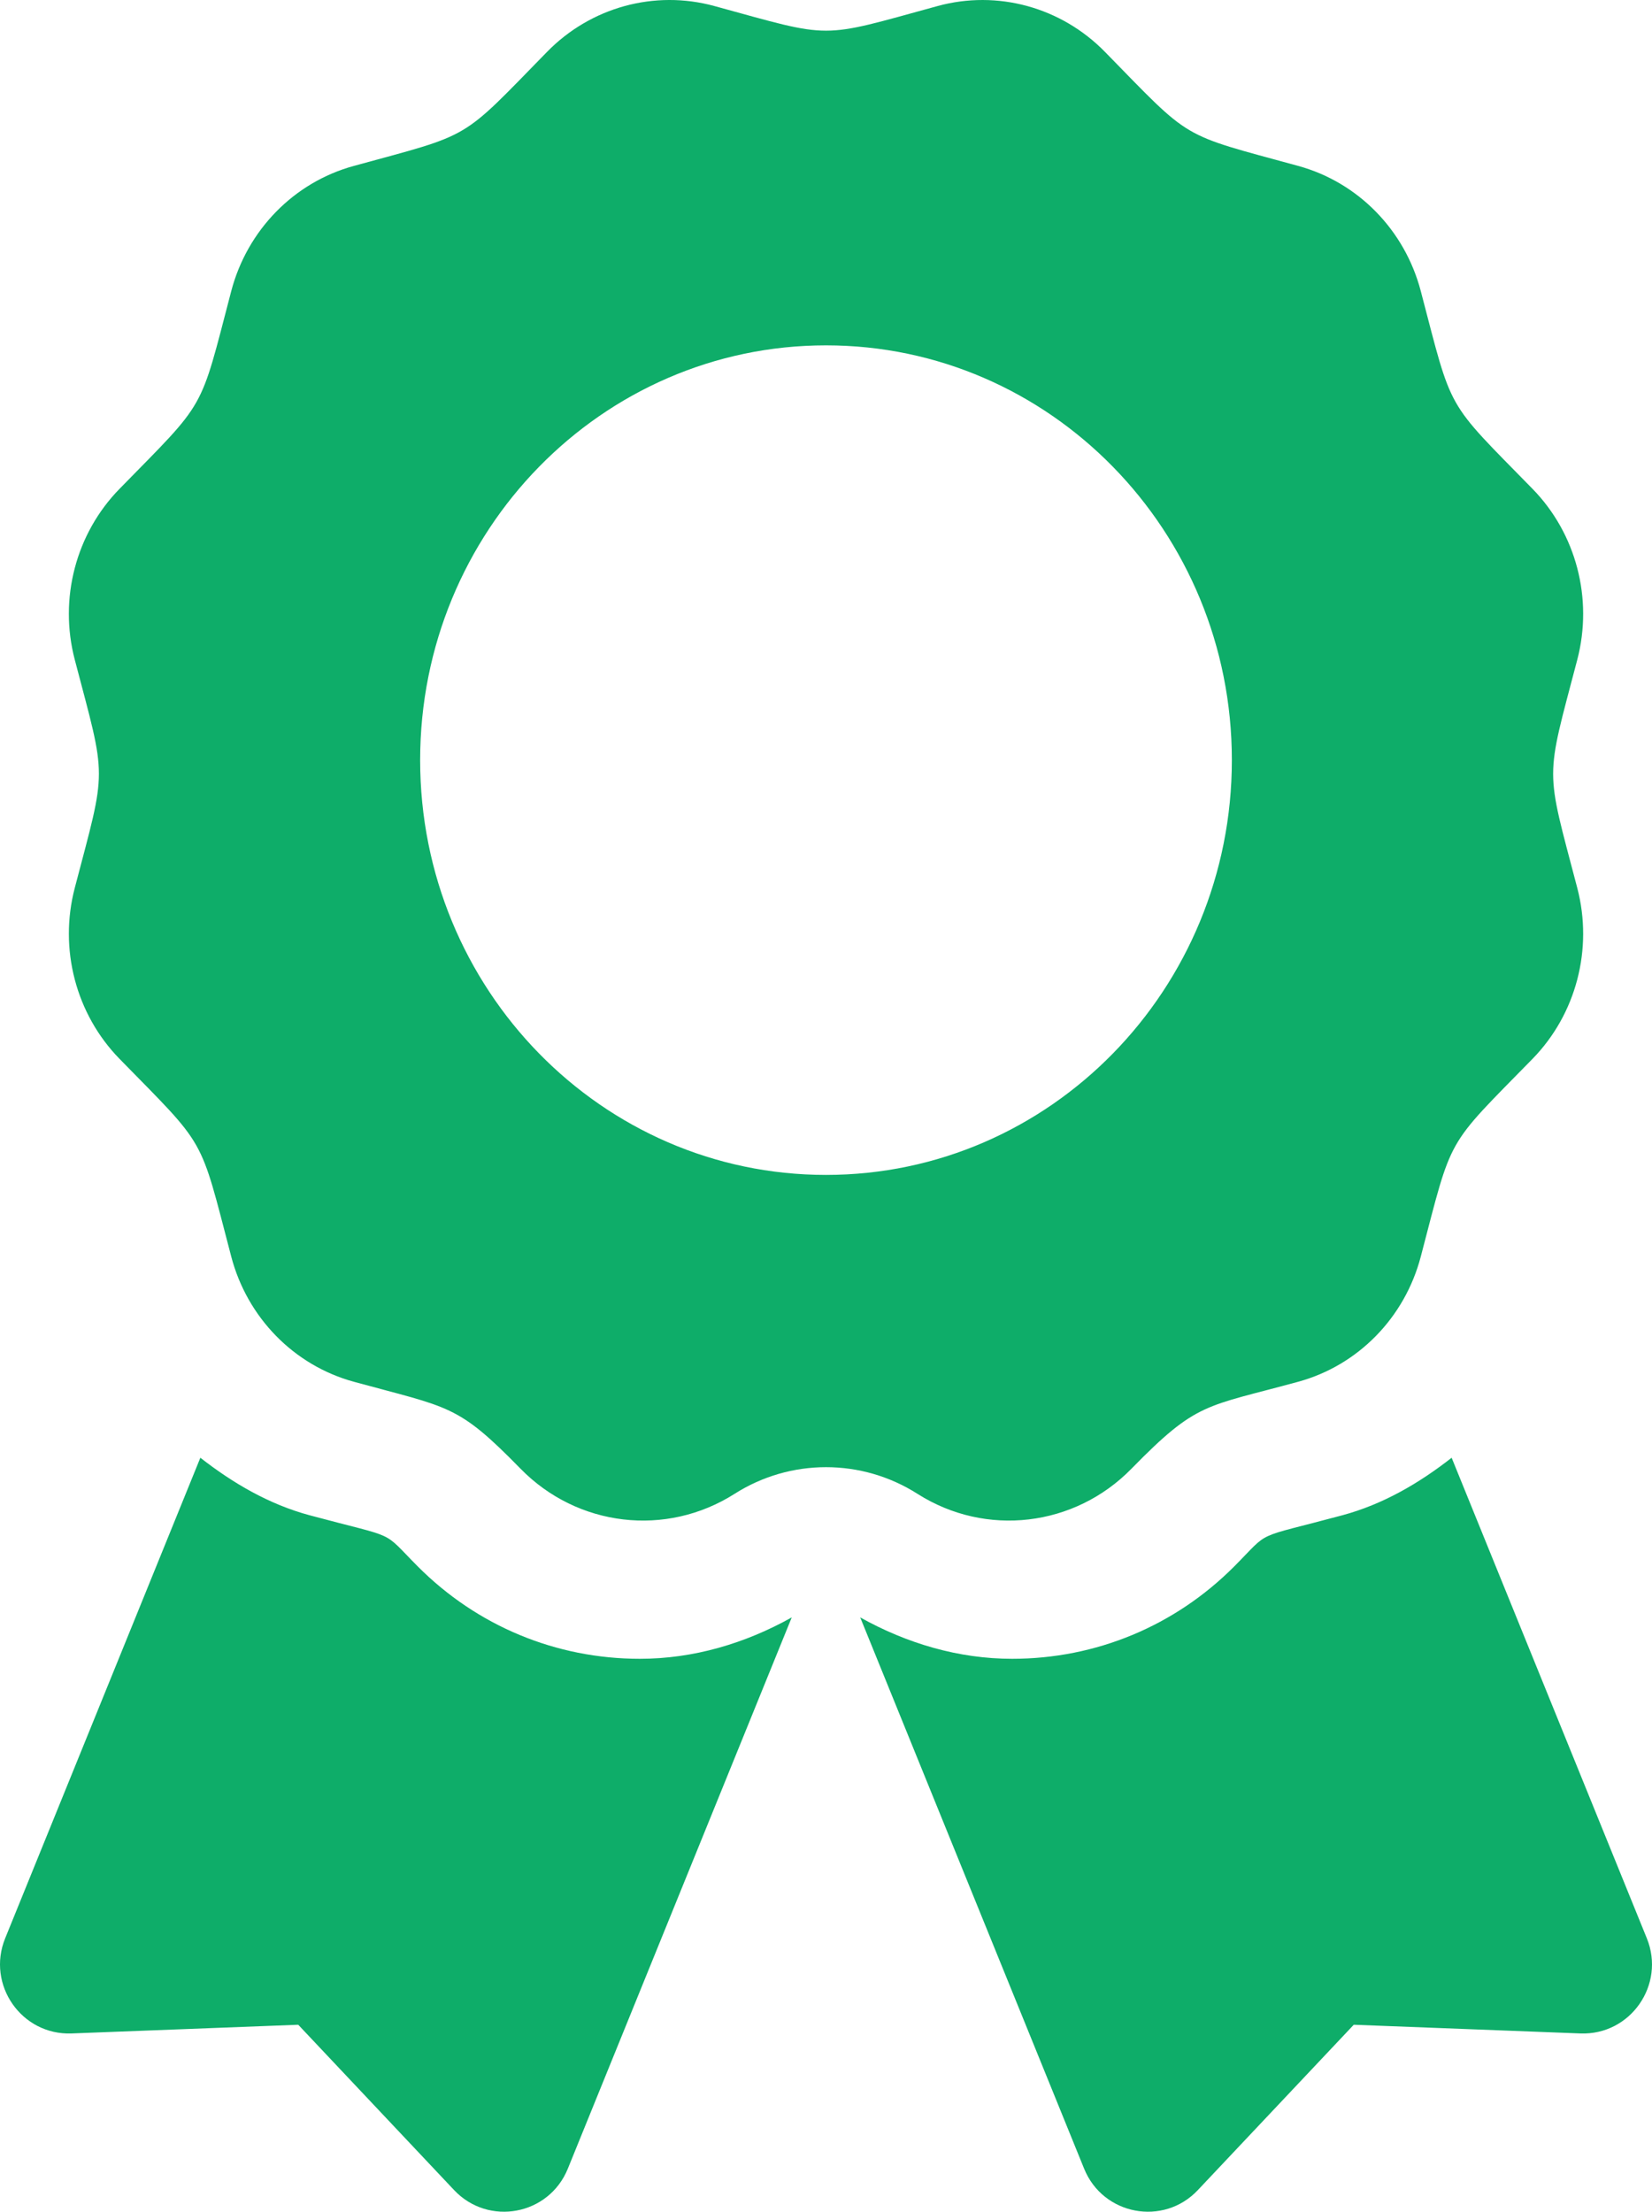 <?xml version="1.0" encoding="UTF-8"?>
<svg width="68px" height="91px" viewBox="0 0 68 91" version="1.1" xmlns="http://www.w3.org/2000/svg" xmlns:xlink="http://www.w3.org/1999/xlink">
    <!-- Generator: Sketch 63.1 (92452) - https://sketch.com -->
    <title>award</title>
    <desc>Created with Sketch.</desc>
    <g id="Page-1" stroke="none" stroke-width="1" fill="none" fill-rule="evenodd">
        <g id="Home-v2" transform="translate(-77, -1468)" fill="#0EAD69" fill-rule="nonzero">
            <g id="award" transform="translate(77, 1468)">
                <path d="M17.199,64.452 C15.66,62.907 16.462,63.343 12.75,62.346 C11.066,61.893 9.586,61.022 8.247,59.978 L0.213,79.749 C-0.565,81.663 0.888,83.743 2.945,83.665 L12.276,83.307 L18.693,90.111 C20.11,91.611 22.596,91.144 23.373,89.229 L32.59,66.547 C30.671,67.621 28.541,68.25 26.338,68.25 C22.885,68.25 19.64,66.901 17.199,64.452 Z M67.787,79.749 L59.753,59.978 C58.414,61.024 56.934,61.893 55.25,62.346 C51.519,63.348 52.337,62.911 50.801,64.452 C48.36,66.901 45.114,68.25 41.661,68.25 C39.458,68.25 37.327,67.619 35.408,66.547 L44.625,89.229 C45.402,91.144 47.89,91.611 49.305,90.111 L55.724,83.307 L65.055,83.665 C67.112,83.743 68.565,81.662 67.787,79.749 L67.787,79.749 Z M46.573,60.43 C49.279,57.666 49.588,57.904 53.442,56.85 C55.901,56.177 57.825,54.213 58.483,51.7 C59.808,46.652 59.464,47.262 63.079,43.569 C64.879,41.729 65.582,39.047 64.924,36.534 C63.601,31.49 63.599,32.194 64.924,27.144 C65.582,24.631 64.879,21.949 63.079,20.11 C59.464,16.417 59.808,17.024 58.483,11.979 C57.825,9.466 55.901,7.502 53.442,6.828 C48.505,5.476 49.1,5.829 45.482,2.134 C43.681,0.295 41.055,-0.425 38.595,0.248 C33.66,1.599 34.349,1.601 29.405,0.248 C26.945,-0.425 24.319,0.293 22.518,2.134 C18.904,5.827 19.499,5.476 14.56,6.828 C12.1,7.502 10.177,9.466 9.518,11.979 C8.196,17.024 8.537,16.417 4.923,20.11 C3.122,21.949 2.418,24.631 3.078,27.144 C4.401,32.185 4.403,31.481 3.078,36.532 C2.419,39.045 3.122,41.727 4.923,43.569 C8.537,47.262 8.194,46.652 9.518,51.7 C10.177,54.213 12.1,56.177 14.56,56.85 C18.523,57.935 18.819,57.764 21.427,60.43 C23.77,62.824 27.42,63.252 30.235,61.464 C32.534,60 35.468,60 37.767,61.464 C40.58,63.252 44.23,62.824 46.573,60.43 Z M17.294,31.275 C17.294,21.85 24.774,14.209 34,14.209 C43.226,14.209 50.706,21.85 50.706,31.275 C50.706,40.7 43.226,48.341 34,48.341 C24.774,48.341 17.294,40.7 17.294,31.275 L17.294,31.275 Z" id="Shape"></path>
            </g>
        </g>
    </g>
</svg>